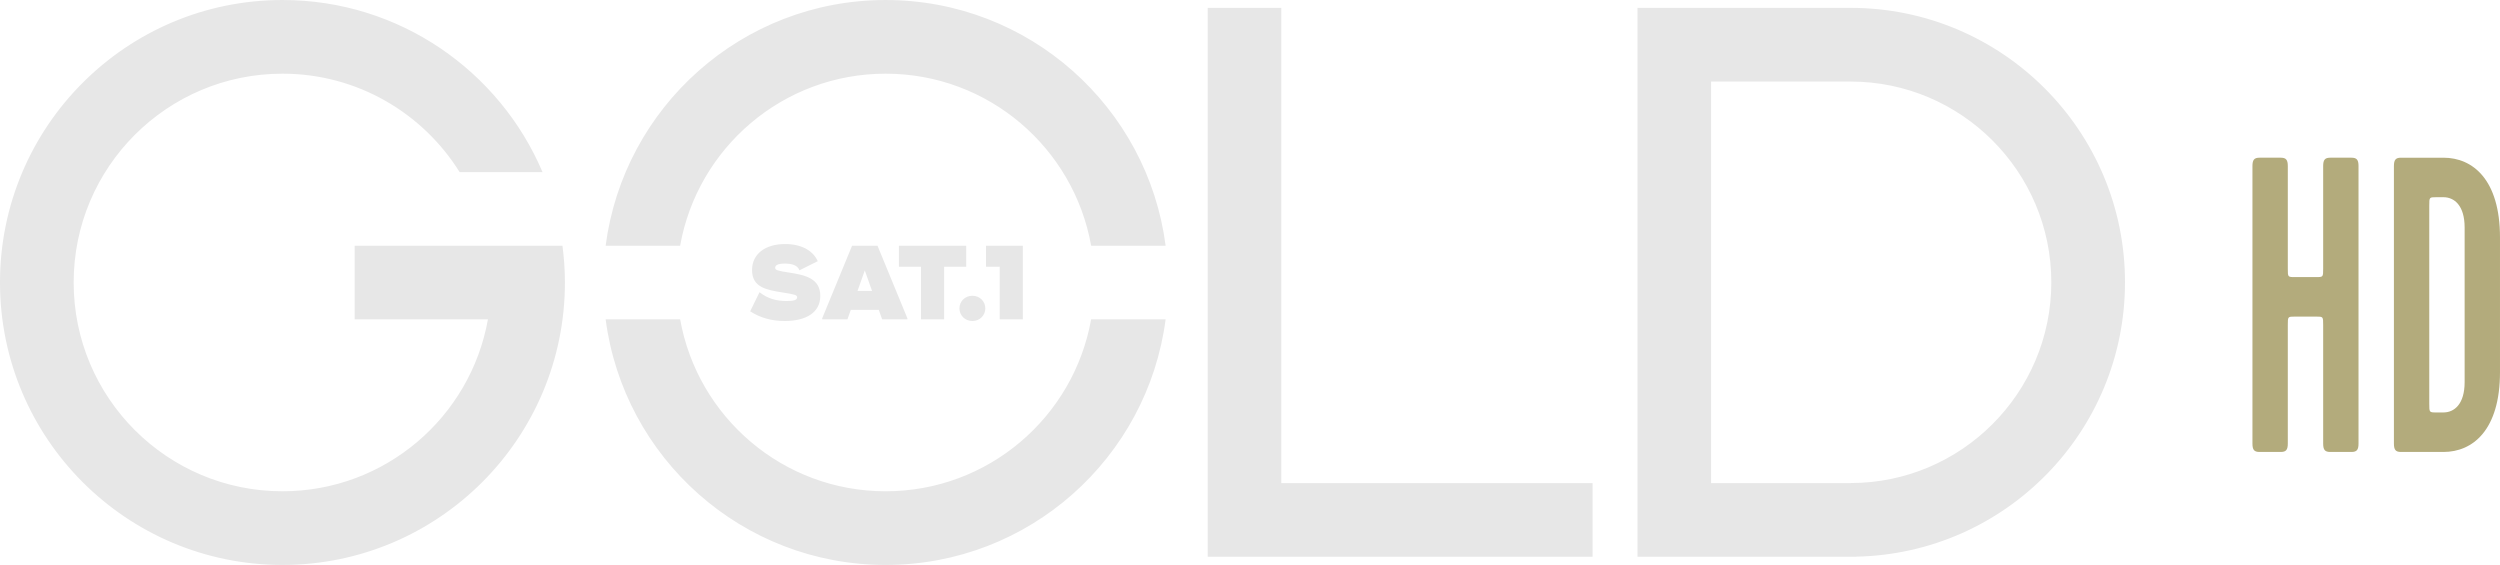 <svg version="1.1" viewBox="0 0 942.6 213" xml:space="preserve" xmlns="http://www.w3.org/2000/svg">
	<path d="m918.6 155.51h2.666c4.133 0 7.999-3.17 7.999-11.413v-58.332c0-8.243-3.866-11.412-7.999-11.412h-2.666c-2.668 0-2.668 0-2.668 3.169v74.659c0 3.328 0 3.328 2.668 3.328zm23.997-65.94v50.722c0 21.873-10.266 30.116-21.331 30.116h-16.001c-1.997 0-2.665-0.793-2.665-3.17v-104.61c0-2.379 0.668-3.17 2.665-3.17h16.001c11.065 0 21.331 8.242 21.331 30.116zm-69.34 29.798h-7.999c-2.665 0-2.665 0-2.665 3.171v44.699c0 2.377-0.668 3.17-2.667 3.17h-7.999c-2 0-2.666-0.793-2.666-3.17v-104.61c0-2.379 0.667-3.17 2.666-3.17h7.999c2 0 2.668 0.791 2.668 3.17v38.675c0 3.17 0 3.17 2.665 3.17h7.999c2.667 0 2.667 0 2.667-3.17v-38.675c0-2.379 0.667-3.17 2.667-3.17h7.999c2 0 2.665 0.791 2.665 3.17v104.61c0 2.377-0.666 3.17-2.665 3.17h-7.999c-2 0-2.666-0.793-2.666-3.17v-44.699c0-3.171 0-3.171-2.668-3.171" fill="#b3ab7c" stroke-width="2.071"/>
	<path d="m385.65 120.39v-27.748h-13.884v7.928h5.163v19.821zm97.449-117.42h-27.748v206.94h145.11v-27.748h-117.37zm-149.18-2.966c-54.118 0-98.776 40.378-105.57 92.644h28.088c6.55-36.866 38.738-64.868 77.484-64.868 38.749 0 70.932 28.002 77.482 64.868h28.091c-6.796-52.266-51.454-92.644-105.57-92.644zm-200.19 92.644v27.748h50.247c-6.564 36.849-38.744 64.835-77.478 64.835-43.478 0-78.725-35.248-78.725-78.727 0-43.476 35.247-78.724 78.725-78.724 28.196 0 52.908 14.839 66.804 37.12h31.258c-16.204-38.142-54.007-64.896-98.062-64.896-58.819 0-106.5 47.685-106.5 106.5 0 58.821 47.68 106.5 106.5 106.5 58.817 0 106.5-47.679 106.5-106.5 0-4.697-0.337-9.316-0.928-13.856zm639.7 13.79c0-41.734-33.953-75.69-75.69-75.69l-52.589-0.01v151.42h52.589v-0.03c41.737 0 75.69-33.956 75.69-75.692zm27.778 0c0 56.416-45.15 102.28-101.29 103.44v0.028h-82.515v-206.94h80.337c57.145 0 103.47 46.323 103.47 103.47zm-472.41 3.253-2.736-7.731-2.737 7.731zm2.06-17.045 11.258 27.351v0.398h-9.513l-1.27-3.568h-10.543l-1.27 3.568h-9.513v-0.398l11.258-27.351zm-34.298 20.85c-3.885 0-7.218-0.953-10.189-3.33l-3.529 7.213c3.725 2.38 7.889 3.651 13.042 3.651 7.889 0 13.4-3.095 13.4-9.474 0-6.542-5.63-7.85-11.617-8.762-4.517-0.674-5.39-0.991-5.39-1.784 0-0.873 0.674-1.626 3.648-1.626 2.377 0 4.755 0.478 5.509 2.538l6.898-3.449c-1.626-3.648-5.708-6.461-12.329-6.461-7.254 0-12.445 3.567-12.445 9.83 0 6.542 5.47 7.455 11.573 8.444 4.52 0.715 5.431 0.953 5.431 1.784 0 1.149-1.466 1.427-4.001 1.427zm37.36 71.735c-38.735 0-70.912-27.986-77.479-64.835h-28.089c6.811 52.249 51.463 92.608 105.57 92.608 54.107 0 98.755-40.359 105.57-92.608h-28.091c-6.564 36.849-38.741 64.835-77.476 64.835zm5.017-84.658h8.323v19.821h8.72v-19.821h8.325v-7.928h-25.368zm27.693 10.94c2.772 0 4.874 2.101 4.874 4.758 0 2.656-2.101 4.758-4.874 4.758-2.775 0-4.879-2.101-4.879-4.758 0-2.656 2.104-4.758 4.879-4.758" fill="#e7e7e7" stroke-width="2.071"/>
</svg>
